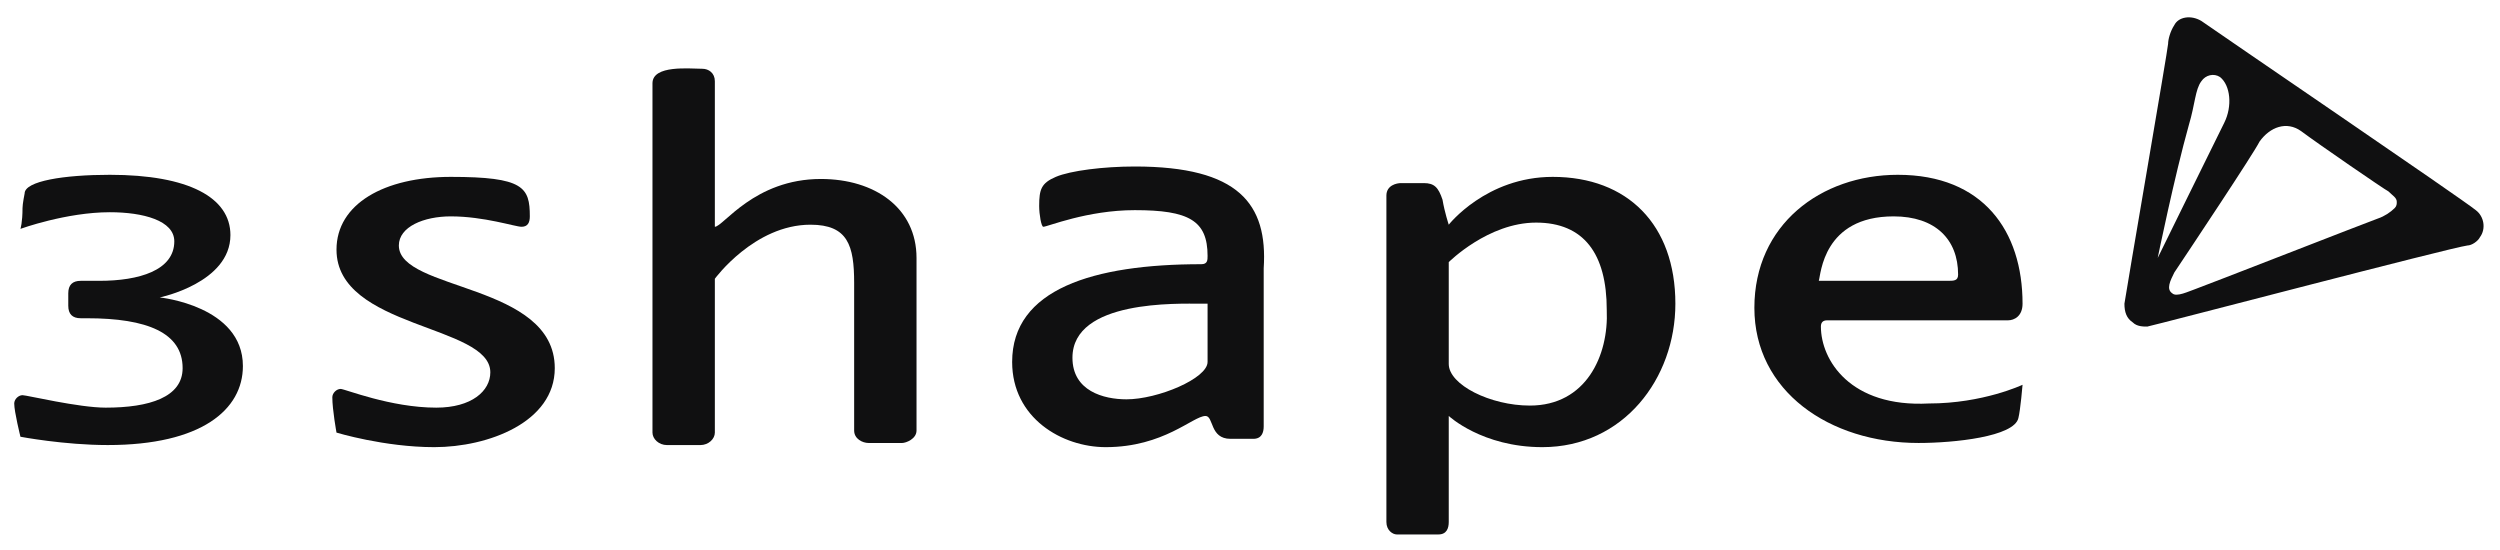 <svg width="100" height="22" viewBox="0 0 100 22" fill="none" xmlns="http://www.w3.org/2000/svg">
<g clip-path="url(#clip0_1_39581)">
<path d="M13.46 9.986C13.46 8.156 15.372 7.075 18.033 7.075C20.944 7.075 21.193 7.491 21.193 8.655C21.193 8.904 21.11 9.071 20.861 9.071C20.611 9.071 19.364 8.655 18.033 8.655C16.952 8.655 15.954 9.071 15.954 9.819C15.954 11.649 22.191 11.316 22.191 14.726C22.191 16.888 19.53 17.886 17.368 17.886C15.372 17.886 13.46 17.304 13.46 17.304C13.46 17.304 13.293 16.389 13.293 15.89C13.293 15.724 13.46 15.557 13.626 15.557C13.792 15.557 15.622 16.306 17.451 16.306C18.865 16.306 19.613 15.64 19.613 14.892C19.613 12.979 13.46 13.146 13.46 9.986Z" fill="#101011"/>
<path d="M26.099 3.333C26.099 2.585 27.596 2.751 28.095 2.751C28.345 2.751 28.594 2.918 28.594 3.25V9.071C28.927 9.071 30.174 7.159 32.835 7.159C34.998 7.159 36.661 8.323 36.661 10.319V17.221C36.661 17.554 36.245 17.72 36.079 17.72H34.748C34.498 17.72 34.166 17.554 34.166 17.221V11.317C34.166 9.82 33.916 8.988 32.419 8.988C30.174 8.988 28.594 11.15 28.594 11.15V17.304C28.594 17.554 28.345 17.803 28.012 17.803H26.681C26.349 17.803 26.099 17.554 26.099 17.304V3.333Z" fill="#101011"/>
<path d="M45.392 6.66C44.145 6.66 42.815 6.826 42.232 7.075C41.65 7.325 41.567 7.574 41.567 8.24C41.567 8.572 41.65 9.071 41.733 9.071C41.9 9.071 43.48 8.406 45.392 8.406C47.555 8.406 48.303 8.822 48.303 10.235C48.303 10.402 48.303 10.568 48.054 10.568C43.729 10.568 40.486 11.566 40.486 14.477C40.486 16.722 42.482 17.886 44.228 17.886C46.557 17.886 47.721 16.639 48.22 16.639C48.553 16.639 48.386 17.553 49.218 17.553H50.133C50.465 17.553 50.548 17.304 50.548 17.055V10.734C50.715 8.156 49.55 6.66 45.392 6.66ZM48.303 14.477C48.303 15.142 46.307 15.973 45.06 15.973C44.145 15.973 42.898 15.641 42.898 14.31C42.898 11.982 47.139 12.148 48.054 12.148H48.303V14.477Z" fill="#101011"/>
<path d="M62.108 7.075C59.447 7.075 57.95 8.988 57.95 8.988C57.95 8.988 57.784 8.489 57.701 7.99C57.535 7.491 57.368 7.324 56.952 7.324H56.038C55.871 7.324 55.456 7.408 55.456 7.823V20.88C55.456 21.212 55.705 21.378 55.871 21.378H57.535C57.867 21.378 57.95 21.129 57.95 20.88V16.638C57.95 16.638 59.281 17.886 61.693 17.886C64.936 17.886 67.015 15.142 67.015 12.148C67.015 8.988 65.102 7.075 62.108 7.075ZM61.194 16.223C59.614 16.223 57.95 15.391 57.95 14.559V10.485C57.95 10.485 59.53 8.904 61.443 8.904C63.356 8.904 64.27 10.152 64.27 12.397C64.354 14.227 63.439 16.223 61.194 16.223Z" fill="#101011"/>
<path d="M72.836 13.062C72.836 12.896 72.919 12.813 73.085 12.813H80.32C80.57 12.813 80.902 12.647 80.902 12.148C80.902 9.237 79.322 6.992 75.913 6.992C72.836 6.992 70.175 8.988 70.175 12.314C70.175 15.64 73.168 17.719 76.744 17.719C78.158 17.719 80.57 17.47 80.736 16.721C80.819 16.389 80.902 15.391 80.902 15.391C80.902 15.391 79.322 16.139 77.16 16.139C74 16.306 72.836 14.393 72.836 13.062ZM75.746 8.655C77.409 8.655 78.324 9.57 78.324 10.983C78.324 11.233 78.158 11.233 77.908 11.233H72.752C72.836 10.983 72.919 8.655 75.746 8.655Z" fill="#101011"/>
<path d="M3.23 12.73C2.897 12.73 2.731 12.563 2.731 12.231V11.732C2.731 11.399 2.897 11.233 3.23 11.233H3.978C5.558 11.233 6.972 10.817 6.972 9.653C6.972 8.821 5.725 8.489 4.394 8.489C2.648 8.489 0.818 9.154 0.818 9.154C0.818 9.154 0.901 8.904 0.901 8.322C0.901 8.156 0.985 7.74 0.985 7.74C0.985 7.241 2.565 6.992 4.394 6.992C7.554 6.992 9.217 7.906 9.217 9.403C9.217 11.316 6.39 11.898 6.39 11.898C6.39 11.898 9.716 12.231 9.716 14.642C9.716 16.389 8.053 17.802 4.311 17.802C2.565 17.802 0.818 17.47 0.818 17.47C0.818 17.47 0.569 16.472 0.569 16.139C0.569 15.973 0.735 15.807 0.901 15.807C1.068 15.807 3.147 16.306 4.228 16.306C5.974 16.306 7.305 15.89 7.305 14.726C7.305 13.312 5.891 12.73 3.479 12.73H3.23Z" fill="#101011"/>
<path d="M88.054 0.838C87.638 0.589 87.139 0.672 86.973 1.004C86.807 1.254 86.724 1.587 86.724 1.753C86.724 1.919 85.061 11.566 84.977 12.148C84.977 12.481 85.061 12.73 85.31 12.896C85.476 13.063 85.726 13.063 85.892 13.063C86.308 12.979 98.033 9.903 98.699 9.819C98.865 9.819 99.115 9.653 99.198 9.487C99.447 9.154 99.364 8.655 99.031 8.406C98.532 7.99 88.636 1.254 88.054 0.838ZM87.555 4.996C87.805 4.165 87.805 3.582 88.054 3.25C88.221 3 88.553 2.917 88.803 3.083C89.219 3.416 89.302 4.248 88.969 4.913C88.636 5.578 86.308 10.318 86.308 10.318C86.308 10.318 86.973 7.075 87.555 4.996ZM95.871 8.073C95.871 8.156 95.871 8.239 95.788 8.323C95.622 8.489 95.372 8.655 95.123 8.738C94.873 8.822 88.054 11.483 87.805 11.566C87.555 11.649 87.056 11.898 86.89 11.732C86.641 11.566 86.807 11.233 86.973 10.9C87.638 9.903 90.133 6.16 90.383 5.661C90.799 5.079 91.464 4.83 92.046 5.246C92.711 5.745 95.372 7.574 95.539 7.657C95.705 7.824 95.871 7.907 95.871 8.073Z" fill="#101011"/>
</g>
<defs>
<clipPath id="clip0_1_39581">
<rect width="98.769" height="20.682" fill="white" transform="translate(0.569 0.697)"/>
</clipPath>
</defs>
</svg>
